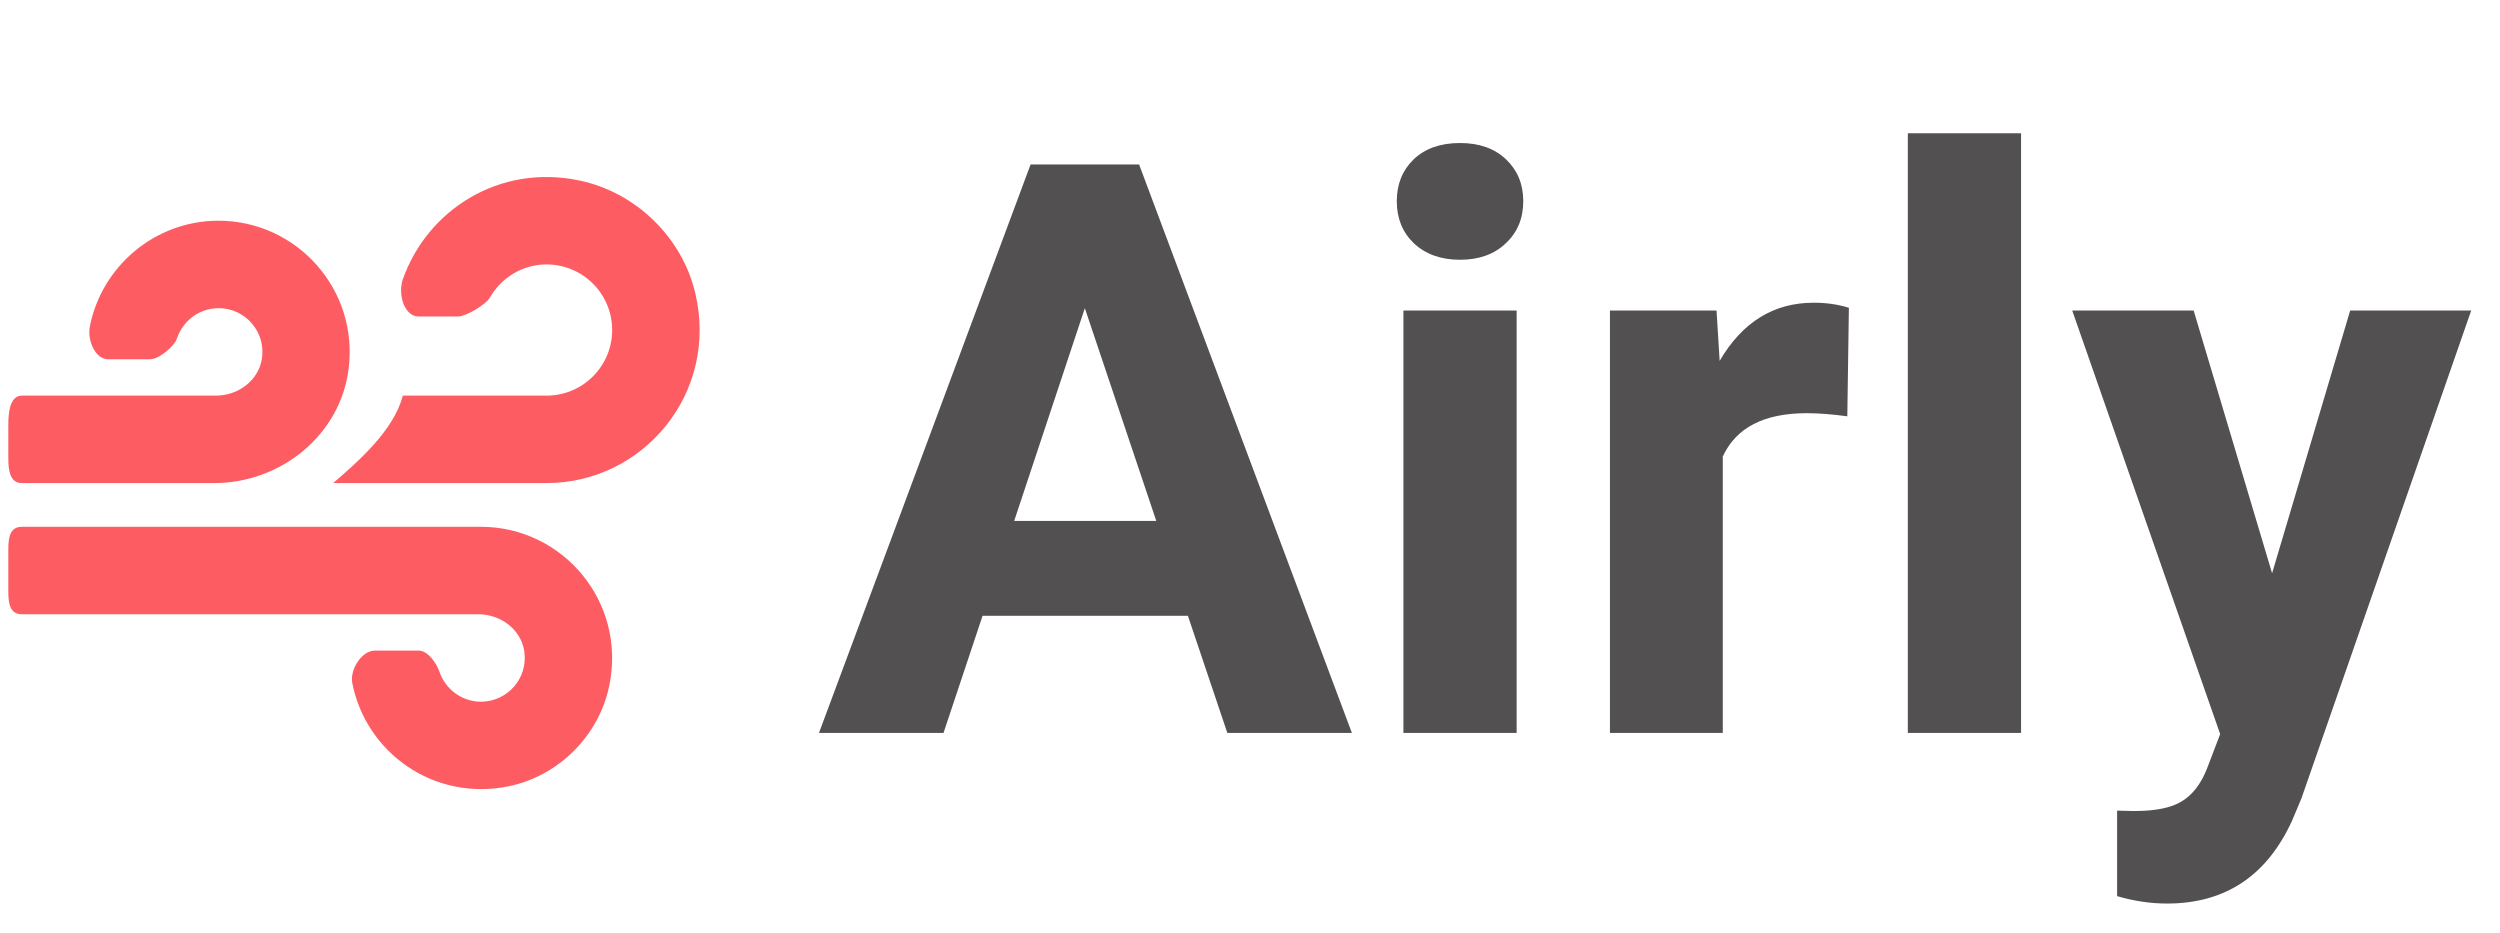 <svg width="134" height="50" viewBox="0 0 134 50" fill="none" xmlns="http://www.w3.org/2000/svg">
<path d="M11.477 25.893H1.172C0.527 25.893 0.446 25.198 0.446 24.553V22.768C0.446 22.123 0.527 21.205 1.172 21.205H11.587C12.751 21.205 13.843 20.407 14.033 19.257C14.275 17.792 13.147 16.518 11.719 16.518C10.686 16.518 9.807 17.191 9.492 18.122C9.338 18.583 8.519 19.257 8.036 19.257H5.804C5.086 19.257 4.68 18.217 4.812 17.514C5.442 14.284 8.298 11.83 11.711 11.83C15.894 11.83 19.233 15.5 18.684 19.784C18.237 23.329 15.044 25.893 11.477 25.893ZM1.172 28.236H25.781C30.154 28.236 33.603 32.25 32.651 36.784C32.095 39.435 29.949 41.581 27.297 42.138C23.24 42.987 19.6 40.314 18.882 36.608C18.743 35.905 19.379 34.872 20.089 34.872H22.441C22.932 34.872 23.401 35.546 23.555 36.007C23.87 36.938 24.749 37.611 25.781 37.611C27.202 37.611 28.337 36.337 28.096 34.872C27.905 33.722 26.821 32.924 25.649 32.924H1.172C0.527 32.924 0.446 32.341 0.446 31.696V29.464C0.446 28.82 0.527 28.236 1.172 28.236ZM29.297 25.893H17.857C19.271 24.677 21.108 23.051 21.592 21.205H29.297C31.238 21.205 32.812 19.63 32.812 17.689C32.812 15.749 31.238 14.174 29.297 14.174C27.986 14.174 26.858 14.899 26.25 15.961C26.038 16.327 24.978 16.964 24.554 16.964H22.441C21.643 16.964 21.321 15.727 21.592 14.972C22.895 11.266 26.755 8.761 31.069 9.677C34.087 10.314 36.57 12.724 37.273 15.734C38.525 21.095 34.46 25.893 29.297 25.893Z" fill="#FD5C63"/>
<path d="M63.672 33.008H52.665L50.572 39.285H43.897L55.239 8.817H61.056L72.461 39.285H65.785L63.672 33.008ZM54.36 27.922H61.977L58.147 16.518L54.36 27.922ZM81.292 39.285H75.223V16.643H81.292V39.285ZM74.868 10.784C74.868 9.877 75.167 9.131 75.767 8.545C76.381 7.959 77.211 7.666 78.257 7.666C79.29 7.666 80.113 7.959 80.727 8.545C81.341 9.131 81.647 9.877 81.647 10.784C81.647 11.704 81.334 12.458 80.706 13.044C80.092 13.63 79.276 13.923 78.257 13.923C77.239 13.923 76.416 13.63 75.788 13.044C75.174 12.458 74.868 11.704 74.868 10.784ZM99.016 22.314C98.194 22.203 97.468 22.147 96.84 22.147C94.552 22.147 93.053 22.921 92.341 24.47V39.285H86.293V16.643H92.006L92.173 19.343C93.388 17.264 95.069 16.225 97.217 16.225C97.887 16.225 98.514 16.315 99.1 16.497L99.016 22.314ZM108.329 39.285H102.26V7.143H108.329V39.285ZM121.784 30.727L125.97 16.643H132.457L123.354 42.801L122.852 43.994C121.498 46.951 119.266 48.43 116.155 48.43C115.276 48.43 114.383 48.298 113.477 48.033V43.45L114.397 43.471C115.541 43.471 116.392 43.296 116.95 42.948C117.522 42.599 117.969 42.02 118.289 41.211L119.001 39.348L111.07 16.643H117.579L121.784 30.727Z" fill="#525050"/>
</svg>
